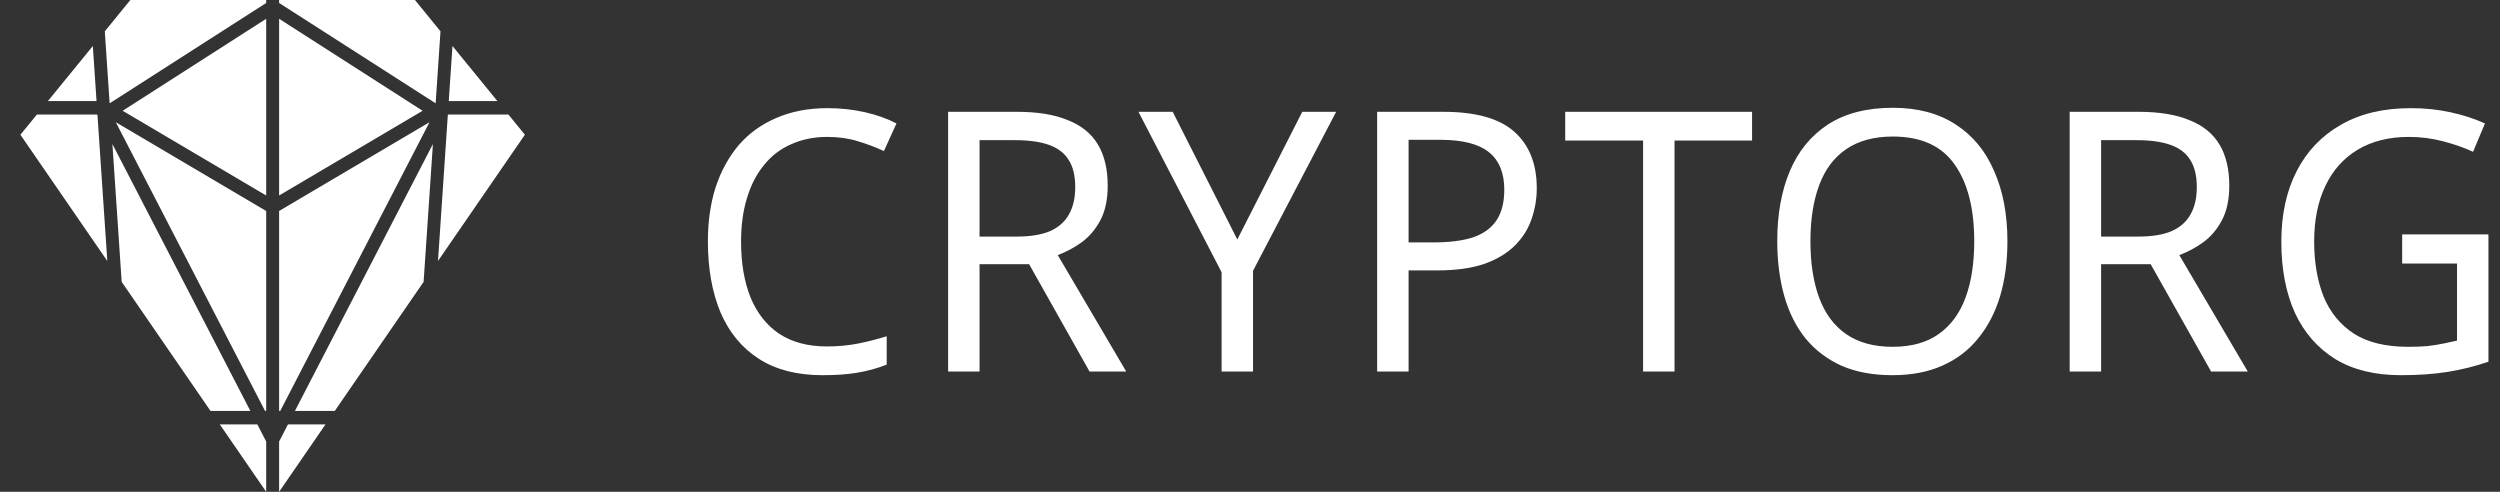 <svg fill="currentColor"
     width="100%"
     height="100%"
     viewBox="0 0 122 24"
     xmlns="http://www.w3.org/2000/svg">
    <rect x="0" y="0" width="122" height="24" fill="#333333" stroke="none"/>
    <path fill-rule="evenodd"
          clip-rule="evenodd"
          d="M12.99 0H6.362L5.114 1.529L5.35 5.031L5.36 5.036L12.99 0.145V0ZM12.99 0.917L5.987 5.406L12.99 9.54V0.917ZM12.99 10.296L5.652 5.964L12.935 20.055H12.99V10.296ZM12.99 21.547L12.558 20.712H10.727L12.99 24V21.547ZM10.274 20.055H12.218L5.485 7.029L5.938 13.755L10.274 20.055ZM5.237 12.736L4.757 5.621L4.741 5.589H1.801L0.996 6.575L5.237 12.736ZM2.337 4.932H4.711L4.53 2.245L2.337 4.932ZM13.621 0H20.249L21.496 1.529L21.26 5.031L21.251 5.036L13.621 0.145V0ZM13.621 0.917L20.624 5.406L13.621 9.54V0.917ZM13.621 10.296L20.959 5.964L13.675 20.055H13.621V10.296ZM13.621 21.547L14.052 20.712H15.884L13.621 24V21.547ZM16.336 20.055H14.392L21.126 7.029L20.672 13.755L16.336 20.055ZM21.374 12.736L21.853 5.621L21.87 5.589H24.81L25.614 6.575L21.374 12.736ZM24.273 4.932H21.9L22.081 2.245L24.273 4.932ZM97.604 14.457C97.843 13.652 97.962 12.758 97.962 11.776C97.962 10.462 97.746 9.32 97.314 8.349C96.894 7.367 96.269 6.61 95.439 6.077C94.61 5.532 93.587 5.26 92.372 5.26C91.099 5.26 90.042 5.532 89.201 6.077C88.372 6.621 87.753 7.379 87.344 8.349C86.935 9.32 86.73 10.456 86.73 11.758C86.73 12.74 86.844 13.634 87.071 14.439C87.298 15.244 87.645 15.936 88.111 16.516C88.577 17.084 89.162 17.528 89.866 17.848C90.571 18.155 91.4 18.309 92.355 18.309C93.275 18.309 94.082 18.155 94.775 17.848C95.479 17.54 96.064 17.096 96.53 16.516C97.007 15.936 97.365 15.249 97.604 14.457ZM88.775 14.528C88.491 13.758 88.349 12.841 88.349 11.776C88.349 10.711 88.491 9.799 88.775 9.042C89.059 8.272 89.497 7.687 90.088 7.284C90.69 6.87 91.451 6.663 92.372 6.663C93.746 6.663 94.752 7.118 95.388 8.03C96.025 8.929 96.343 10.178 96.343 11.776C96.343 12.841 96.201 13.758 95.917 14.528C95.632 15.297 95.195 15.889 94.604 16.303C94.025 16.717 93.275 16.924 92.355 16.924C91.445 16.924 90.69 16.717 90.088 16.303C89.497 15.889 89.059 15.297 88.775 14.528ZM38.618 7.036C39.141 6.799 39.726 6.681 40.373 6.681C40.919 6.681 41.419 6.752 41.873 6.894C42.339 7.036 42.76 7.195 43.135 7.373L43.748 6.024C43.294 5.787 42.777 5.604 42.197 5.473C41.618 5.343 41.015 5.278 40.391 5.278C39.447 5.278 38.612 5.438 37.885 5.757C37.158 6.065 36.544 6.509 36.044 7.089C35.556 7.669 35.181 8.355 34.919 9.148C34.669 9.941 34.545 10.817 34.545 11.776C34.545 13.101 34.749 14.255 35.158 15.238C35.578 16.22 36.203 16.977 37.033 17.51C37.862 18.043 38.896 18.309 40.135 18.309C40.805 18.309 41.379 18.268 41.856 18.185C42.345 18.102 42.816 17.972 43.271 17.794V16.409C42.816 16.552 42.35 16.67 41.873 16.765C41.396 16.859 40.89 16.907 40.356 16.907C39.425 16.907 38.646 16.699 38.021 16.285C37.408 15.871 36.942 15.279 36.624 14.51C36.317 13.741 36.164 12.835 36.164 11.793C36.164 11.001 36.26 10.29 36.453 9.663C36.647 9.024 36.925 8.485 37.289 8.048C37.652 7.598 38.095 7.26 38.618 7.036ZM52.114 5.864C51.466 5.592 50.636 5.456 49.625 5.456H46.268V18.131H47.802V12.894H50.222L53.17 18.131H54.96L51.619 12.45C52.028 12.296 52.415 12.089 52.778 11.829C53.153 11.557 53.46 11.196 53.699 10.746C53.937 10.296 54.056 9.734 54.056 9.06C54.056 8.255 53.898 7.586 53.579 7.053C53.261 6.521 52.773 6.124 52.114 5.864ZM47.802 6.84H49.54C50.21 6.84 50.761 6.917 51.193 7.071C51.625 7.225 51.943 7.468 52.148 7.799C52.364 8.13 52.471 8.574 52.471 9.131C52.471 9.663 52.369 10.107 52.165 10.462C51.971 10.817 51.665 11.089 51.244 11.279C50.824 11.456 50.284 11.545 49.625 11.545H47.802V6.84ZM60.381 11.687L63.551 5.456H65.204L61.148 13.214V18.131H59.614V13.285L55.557 5.456H57.228L60.381 11.687ZM73.903 6.432C73.176 5.781 72.017 5.456 70.426 5.456H67.205V18.131H68.739V13.196H70.137C71.046 13.196 71.813 13.089 72.438 12.877C73.062 12.652 73.562 12.35 73.937 11.971C74.312 11.592 74.579 11.166 74.738 10.693C74.909 10.208 74.994 9.705 74.994 9.184C74.994 8 74.63 7.083 73.903 6.432ZM68.739 6.823H70.29C71.369 6.823 72.159 7.024 72.659 7.426C73.159 7.829 73.409 8.438 73.409 9.255C73.409 9.87 73.284 10.367 73.034 10.746C72.784 11.125 72.403 11.403 71.892 11.581C71.381 11.746 70.739 11.829 69.966 11.829H68.739V6.823ZM81.717 18.131H80.183V6.858H76.382V5.456H85.501V6.858H81.717V18.131ZM104.357 5.456C105.369 5.456 106.198 5.592 106.846 5.864C107.505 6.124 107.993 6.521 108.311 7.053C108.63 7.586 108.789 8.255 108.789 9.06C108.789 9.734 108.669 10.296 108.431 10.746C108.192 11.196 107.885 11.557 107.51 11.829C107.147 12.089 106.761 12.296 106.351 12.45L109.692 18.131H107.902L104.954 12.894H102.534V18.131H101V5.456H104.357ZM104.272 6.84H102.534V11.545H104.357C105.016 11.545 105.556 11.456 105.977 11.279C106.397 11.089 106.704 10.817 106.897 10.462C107.101 10.107 107.204 9.663 107.204 9.131C107.204 8.574 107.096 8.13 106.88 7.799C106.675 7.468 106.357 7.225 105.925 7.071C105.494 6.917 104.943 6.84 104.272 6.84ZM121.436 11.438H117.226V12.859H119.902V16.622C119.698 16.67 119.476 16.717 119.238 16.765C119.01 16.812 118.755 16.853 118.471 16.889C118.198 16.912 117.88 16.924 117.516 16.924C116.425 16.924 115.545 16.711 114.874 16.285C114.204 15.847 113.71 15.244 113.392 14.474C113.085 13.693 112.931 12.8 112.931 11.793C112.931 10.74 113.113 9.835 113.477 9.077C113.84 8.308 114.369 7.716 115.062 7.302C115.755 6.888 116.584 6.681 117.55 6.681C118.13 6.681 118.686 6.752 119.22 6.894C119.766 7.036 120.254 7.207 120.686 7.408L121.266 6.024C120.743 5.787 120.175 5.604 119.561 5.473C118.959 5.343 118.317 5.278 117.635 5.278C116.306 5.278 115.17 5.55 114.227 6.095C113.295 6.627 112.579 7.379 112.079 8.349C111.579 9.32 111.329 10.468 111.329 11.793C111.329 13.131 111.551 14.291 111.994 15.273C112.449 16.244 113.108 16.995 113.971 17.528C114.835 18.049 115.897 18.309 117.158 18.309C118.01 18.309 118.772 18.256 119.442 18.149C120.112 18.043 120.777 17.877 121.436 17.652V11.438Z"
          fill="white"/>
</svg>
